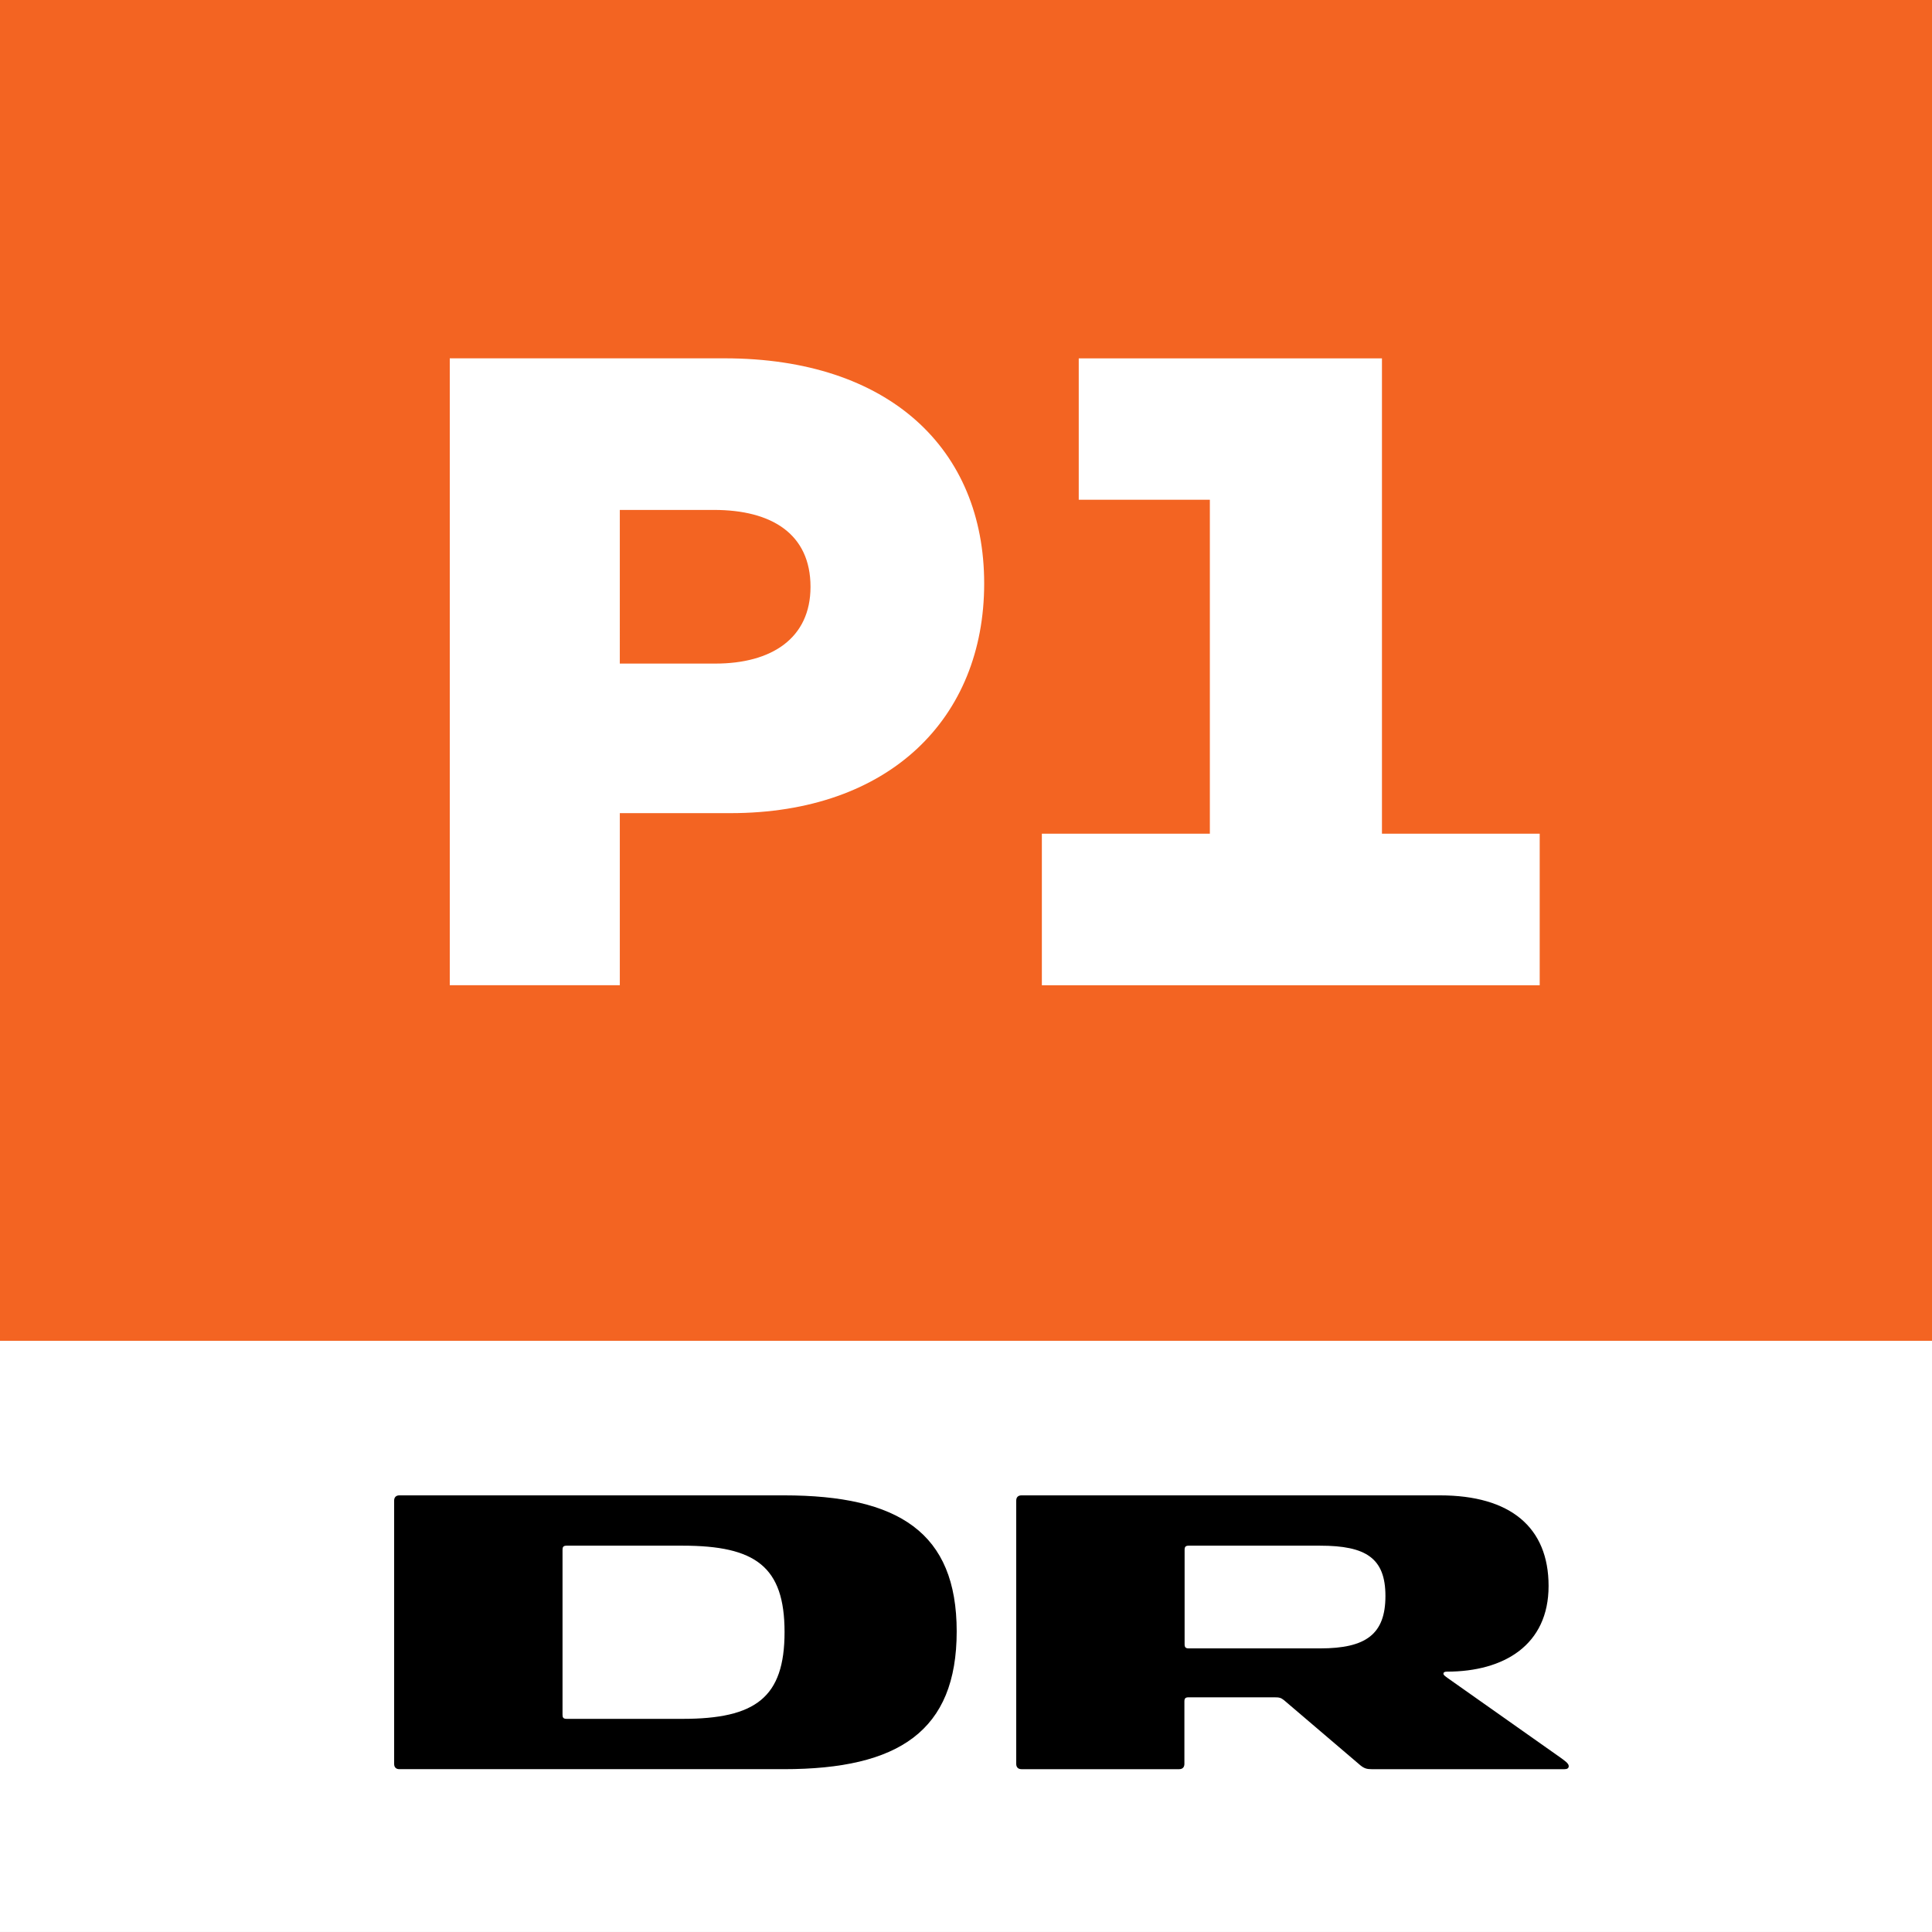 <svg width="211.67mm" height="211.67mm" version="1.1" viewBox="0 0 211.67 211.67" xmlns="http://www.w3.org/2000/svg">
 <rect x="0" y="0" width="211.67" height="211.67" fill="#333333" stroke="none"/>
 <g transform="translate(49.893 -8.982)">
  <path d="m-49.893 155.88v-146.9h211.67v146.9l-35.137 35.137h-142.66z" fill="#f36422" fill-rule="evenodd"/>
  <path d="m-49.893 220.65h211.67v-64.77h-211.67z" fill="#fff"/>
  <g transform="matrix(4.582 0 0 -4.582 25.616 197.3)">
   <path d="m-0.159 0h-2.771c-0.083 0-0.099 0.033-0.099 0.1v3.941c0 0.066 0.016 0.1 0.099 0.1h2.771c1.742 0 2.439-0.498 2.439-2.066 0-1.569-0.697-2.075-2.439-2.075m2.422 5.344h-9.193c-0.083 0-0.125-0.05-0.125-0.124v-6.299c0-0.075 0.042-0.124 0.125-0.124h9.193c2.746 0 4.133 0.912 4.133 3.294 0 2.365-1.387 3.253-4.133 3.253"/>
  </g>
  <g transform="matrix(4.582 0 0 -4.582 96.342 189.58)">
   <path d="m-0.348 0h-3.142c-0.075 0-0.1 0.025-0.1 0.099v2.258c0 0.074 0.025 0.099 0.1 0.099h3.142c1.096 0 1.56-0.299 1.56-1.203 0-0.913-0.464-1.253-1.56-1.253m5.76-2.622-2.705 1.908c-0.067 0.05-0.108 0.075-0.108 0.108s0.025 0.05 0.083 0.05c1.369 0 2.431 0.639 2.431 2.049 0 1.403-0.913 2.166-2.597 2.166h-10.007c-0.083 0-0.125-0.049-0.125-0.124v-6.298c0-0.075 0.042-0.125 0.125-0.125h3.771c0.083 0 0.125 0.05 0.125 0.125v1.493c0 0.075 0.024 0.1 0.099 0.1h2.057c0.108 0 0.15-8e-3 0.224-0.067l1.828-1.559c0.092-0.075 0.158-0.092 0.265-0.092h4.617c0.067 0 0.1 0.025 0.1 0.075 0 0.066-0.117 0.141-0.183 0.191"/>
  </g>
  <path d="m-0.616 48.24v68.685h18.63v-18.855h12.121c17.42 0 27.799-10.397 27.799-25.159 0-14.718-10.384-24.671-28.449-24.671zm18.63 16.61h10.325c6.294 0 10.568 2.614 10.568 8.427 0 5.635-4.264 8.407-10.423 8.407h-10.471z" fill="#fff"/>
  <path d="m64.253 116.93h54.544v-16.61h-17.283v-52.075h-33.22v15.488h14.365v36.587h-18.406z" fill="#fff" Googl="true"/>
 </g>
</svg>
